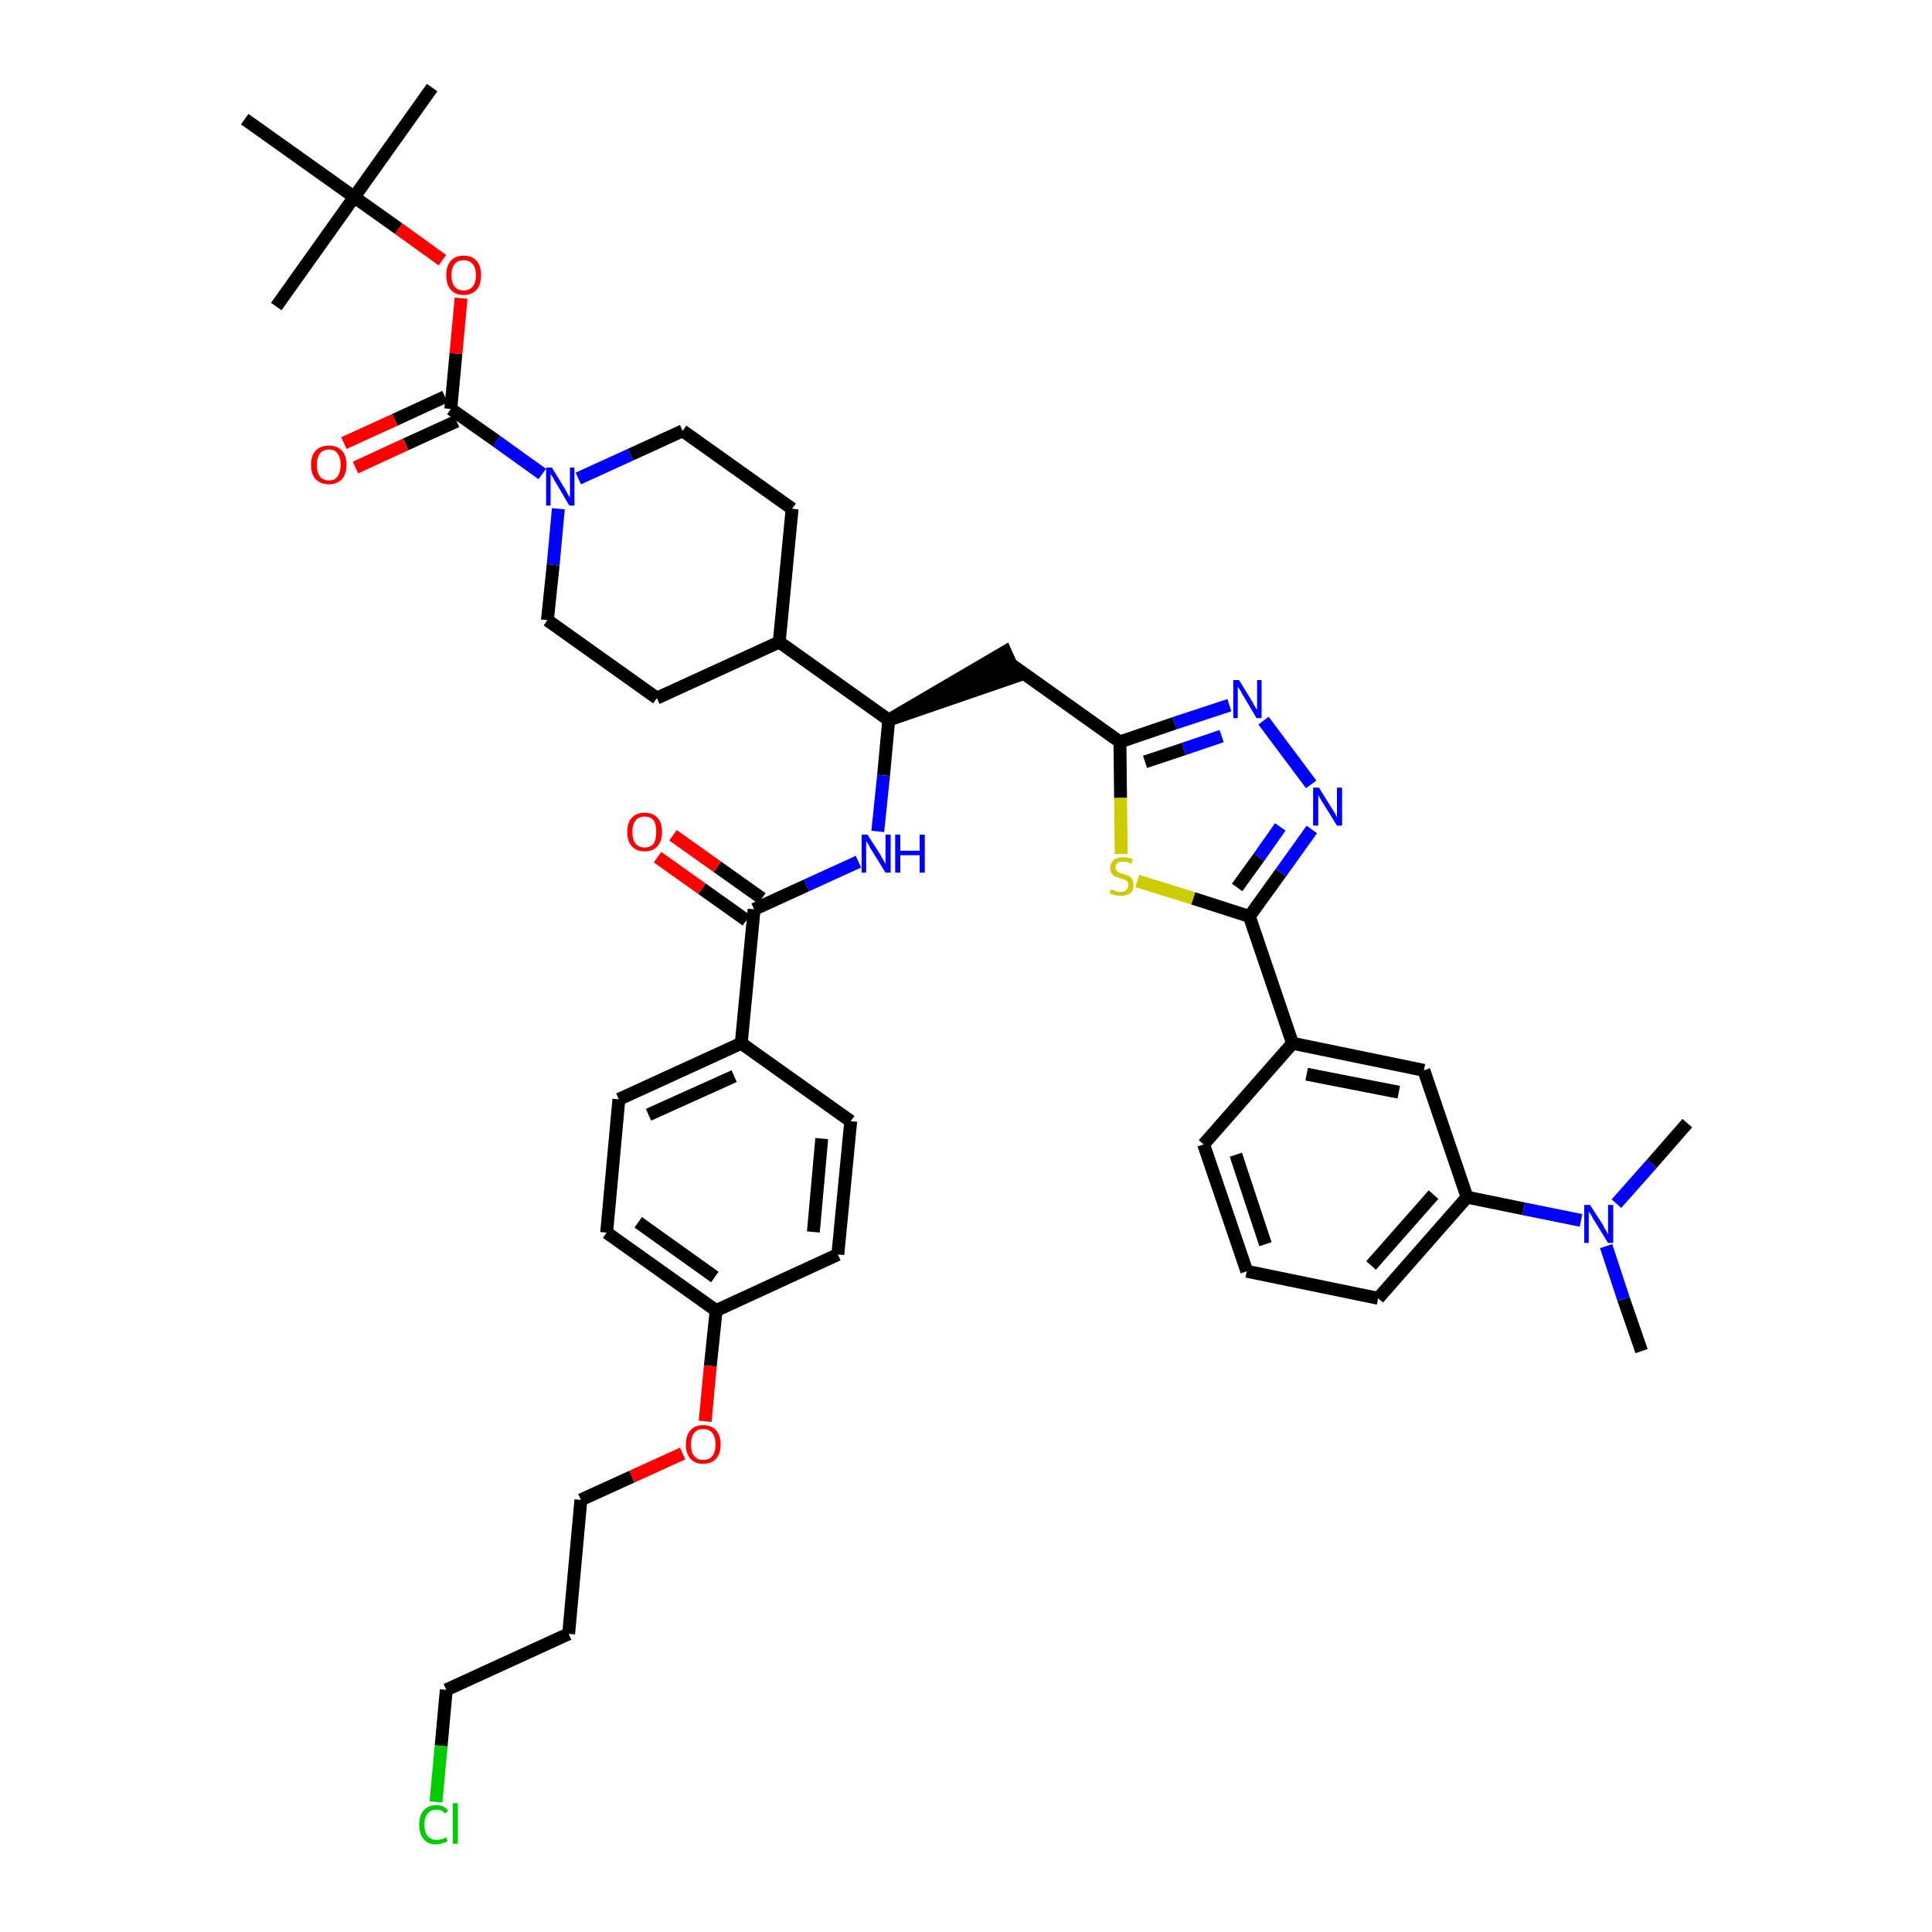 <?xml version='1.0' encoding='iso-8859-1'?>
<svg version='1.1' baseProfile='full'
              xmlns='http://www.w3.org/2000/svg'
                      xmlns:rdkit='http://www.rdkit.org/xml'
                      xmlns:xlink='http://www.w3.org/1999/xlink'
                  xml:space='preserve'
width='300px' height='300px' viewBox='0 0 300 300'>
<!-- END OF HEADER -->
<path class='bond-0 atom-0 atom-1' d='M 254.9,209.8 L 252.1,201.7' style='fill:none;fill-rule:evenodd;stroke:#000000;stroke-width:2.0px;stroke-linecap:butt;stroke-linejoin:miter;stroke-opacity:1' />
<path class='bond-0 atom-0 atom-1' d='M 252.1,201.7 L 249.4,193.5' style='fill:none;fill-rule:evenodd;stroke:#0000FF;stroke-width:2.0px;stroke-linecap:butt;stroke-linejoin:miter;stroke-opacity:1' />
<path class='bond-1 atom-1 atom-2' d='M 251.0,186.9 L 256.5,180.7' style='fill:none;fill-rule:evenodd;stroke:#0000FF;stroke-width:2.0px;stroke-linecap:butt;stroke-linejoin:miter;stroke-opacity:1' />
<path class='bond-1 atom-1 atom-2' d='M 256.5,180.7 L 262.0,174.4' style='fill:none;fill-rule:evenodd;stroke:#000000;stroke-width:2.0px;stroke-linecap:butt;stroke-linejoin:miter;stroke-opacity:1' />
<path class='bond-2 atom-1 atom-3' d='M 245.5,189.5 L 236.6,187.7' style='fill:none;fill-rule:evenodd;stroke:#0000FF;stroke-width:2.0px;stroke-linecap:butt;stroke-linejoin:miter;stroke-opacity:1' />
<path class='bond-2 atom-1 atom-3' d='M 236.6,187.7 L 227.8,185.9' style='fill:none;fill-rule:evenodd;stroke:#000000;stroke-width:2.0px;stroke-linecap:butt;stroke-linejoin:miter;stroke-opacity:1' />
<path class='bond-3 atom-3 atom-4' d='M 227.8,185.9 L 214.0,201.6' style='fill:none;fill-rule:evenodd;stroke:#000000;stroke-width:2.0px;stroke-linecap:butt;stroke-linejoin:miter;stroke-opacity:1' />
<path class='bond-3 atom-3 atom-4' d='M 222.6,185.5 L 212.9,196.5' style='fill:none;fill-rule:evenodd;stroke:#000000;stroke-width:2.0px;stroke-linecap:butt;stroke-linejoin:miter;stroke-opacity:1' />
<path class='bond-42 atom-42 atom-3' d='M 221.1,166.2 L 227.8,185.9' style='fill:none;fill-rule:evenodd;stroke:#000000;stroke-width:2.0px;stroke-linecap:butt;stroke-linejoin:miter;stroke-opacity:1' />
<path class='bond-4 atom-4 atom-5' d='M 214.0,201.6 L 193.6,197.4' style='fill:none;fill-rule:evenodd;stroke:#000000;stroke-width:2.0px;stroke-linecap:butt;stroke-linejoin:miter;stroke-opacity:1' />
<path class='bond-5 atom-5 atom-6' d='M 193.6,197.4 L 186.9,177.7' style='fill:none;fill-rule:evenodd;stroke:#000000;stroke-width:2.0px;stroke-linecap:butt;stroke-linejoin:miter;stroke-opacity:1' />
<path class='bond-5 atom-5 atom-6' d='M 196.5,193.2 L 191.9,179.3' style='fill:none;fill-rule:evenodd;stroke:#000000;stroke-width:2.0px;stroke-linecap:butt;stroke-linejoin:miter;stroke-opacity:1' />
<path class='bond-6 atom-6 atom-7' d='M 186.9,177.7 L 200.7,162.0' style='fill:none;fill-rule:evenodd;stroke:#000000;stroke-width:2.0px;stroke-linecap:butt;stroke-linejoin:miter;stroke-opacity:1' />
<path class='bond-7 atom-7 atom-8' d='M 200.7,162.0 L 194.0,142.3' style='fill:none;fill-rule:evenodd;stroke:#000000;stroke-width:2.0px;stroke-linecap:butt;stroke-linejoin:miter;stroke-opacity:1' />
<path class='bond-41 atom-7 atom-42' d='M 200.7,162.0 L 221.1,166.2' style='fill:none;fill-rule:evenodd;stroke:#000000;stroke-width:2.0px;stroke-linecap:butt;stroke-linejoin:miter;stroke-opacity:1' />
<path class='bond-41 atom-7 atom-42' d='M 202.9,166.8 L 217.2,169.6' style='fill:none;fill-rule:evenodd;stroke:#000000;stroke-width:2.0px;stroke-linecap:butt;stroke-linejoin:miter;stroke-opacity:1' />
<path class='bond-8 atom-8 atom-9' d='M 194.0,142.3 L 198.9,135.5' style='fill:none;fill-rule:evenodd;stroke:#000000;stroke-width:2.0px;stroke-linecap:butt;stroke-linejoin:miter;stroke-opacity:1' />
<path class='bond-8 atom-8 atom-9' d='M 198.9,135.5 L 203.7,128.8' style='fill:none;fill-rule:evenodd;stroke:#0000FF;stroke-width:2.0px;stroke-linecap:butt;stroke-linejoin:miter;stroke-opacity:1' />
<path class='bond-8 atom-8 atom-9' d='M 192.1,137.8 L 195.5,133.1' style='fill:none;fill-rule:evenodd;stroke:#000000;stroke-width:2.0px;stroke-linecap:butt;stroke-linejoin:miter;stroke-opacity:1' />
<path class='bond-8 atom-8 atom-9' d='M 195.5,133.1 L 198.8,128.4' style='fill:none;fill-rule:evenodd;stroke:#0000FF;stroke-width:2.0px;stroke-linecap:butt;stroke-linejoin:miter;stroke-opacity:1' />
<path class='bond-43 atom-41 atom-8' d='M 176.6,136.8 L 185.3,139.5' style='fill:none;fill-rule:evenodd;stroke:#CCCC00;stroke-width:2.0px;stroke-linecap:butt;stroke-linejoin:miter;stroke-opacity:1' />
<path class='bond-43 atom-41 atom-8' d='M 185.3,139.5 L 194.0,142.3' style='fill:none;fill-rule:evenodd;stroke:#000000;stroke-width:2.0px;stroke-linecap:butt;stroke-linejoin:miter;stroke-opacity:1' />
<path class='bond-9 atom-9 atom-10' d='M 203.6,121.8 L 196.2,111.9' style='fill:none;fill-rule:evenodd;stroke:#0000FF;stroke-width:2.0px;stroke-linecap:butt;stroke-linejoin:miter;stroke-opacity:1' />
<path class='bond-10 atom-10 atom-11' d='M 190.9,109.5 L 182.4,112.3' style='fill:none;fill-rule:evenodd;stroke:#0000FF;stroke-width:2.0px;stroke-linecap:butt;stroke-linejoin:miter;stroke-opacity:1' />
<path class='bond-10 atom-10 atom-11' d='M 182.4,112.3 L 173.9,115.2' style='fill:none;fill-rule:evenodd;stroke:#000000;stroke-width:2.0px;stroke-linecap:butt;stroke-linejoin:miter;stroke-opacity:1' />
<path class='bond-10 atom-10 atom-11' d='M 189.7,114.3 L 183.8,116.3' style='fill:none;fill-rule:evenodd;stroke:#0000FF;stroke-width:2.0px;stroke-linecap:butt;stroke-linejoin:miter;stroke-opacity:1' />
<path class='bond-10 atom-10 atom-11' d='M 183.8,116.3 L 177.8,118.3' style='fill:none;fill-rule:evenodd;stroke:#000000;stroke-width:2.0px;stroke-linecap:butt;stroke-linejoin:miter;stroke-opacity:1' />
<path class='bond-11 atom-11 atom-12' d='M 173.9,115.2 L 156.9,103.1' style='fill:none;fill-rule:evenodd;stroke:#000000;stroke-width:2.0px;stroke-linecap:butt;stroke-linejoin:miter;stroke-opacity:1' />
<path class='bond-40 atom-11 atom-41' d='M 173.9,115.2 L 174.0,123.9' style='fill:none;fill-rule:evenodd;stroke:#000000;stroke-width:2.0px;stroke-linecap:butt;stroke-linejoin:miter;stroke-opacity:1' />
<path class='bond-40 atom-11 atom-41' d='M 174.0,123.9 L 174.1,132.6' style='fill:none;fill-rule:evenodd;stroke:#CCCC00;stroke-width:2.0px;stroke-linecap:butt;stroke-linejoin:miter;stroke-opacity:1' />
<path class='bond-12 atom-13 atom-12' d='M 138.0,111.8 L 157.8,105.0 L 156.1,101.2 Z' style='fill:#000000;fill-rule:evenodd;fill-opacity:1;stroke:#000000;stroke-width:2.0px;stroke-linecap:butt;stroke-linejoin:miter;stroke-opacity:1;' />
<path class='bond-13 atom-13 atom-14' d='M 138.0,111.8 L 137.2,120.4' style='fill:none;fill-rule:evenodd;stroke:#000000;stroke-width:2.0px;stroke-linecap:butt;stroke-linejoin:miter;stroke-opacity:1' />
<path class='bond-13 atom-13 atom-14' d='M 137.2,120.4 L 136.3,129.1' style='fill:none;fill-rule:evenodd;stroke:#0000FF;stroke-width:2.0px;stroke-linecap:butt;stroke-linejoin:miter;stroke-opacity:1' />
<path class='bond-27 atom-13 atom-28' d='M 138.0,111.8 L 121.0,99.7' style='fill:none;fill-rule:evenodd;stroke:#000000;stroke-width:2.0px;stroke-linecap:butt;stroke-linejoin:miter;stroke-opacity:1' />
<path class='bond-14 atom-14 atom-15' d='M 133.3,133.8 L 125.2,137.5' style='fill:none;fill-rule:evenodd;stroke:#0000FF;stroke-width:2.0px;stroke-linecap:butt;stroke-linejoin:miter;stroke-opacity:1' />
<path class='bond-14 atom-14 atom-15' d='M 125.2,137.5 L 117.1,141.2' style='fill:none;fill-rule:evenodd;stroke:#000000;stroke-width:2.0px;stroke-linecap:butt;stroke-linejoin:miter;stroke-opacity:1' />
<path class='bond-15 atom-15 atom-16' d='M 118.3,139.5 L 111.4,134.6' style='fill:none;fill-rule:evenodd;stroke:#000000;stroke-width:2.0px;stroke-linecap:butt;stroke-linejoin:miter;stroke-opacity:1' />
<path class='bond-15 atom-15 atom-16' d='M 111.4,134.6 L 104.5,129.7' style='fill:none;fill-rule:evenodd;stroke:#FF0000;stroke-width:2.0px;stroke-linecap:butt;stroke-linejoin:miter;stroke-opacity:1' />
<path class='bond-15 atom-15 atom-16' d='M 115.9,142.9 L 109.0,138.0' style='fill:none;fill-rule:evenodd;stroke:#000000;stroke-width:2.0px;stroke-linecap:butt;stroke-linejoin:miter;stroke-opacity:1' />
<path class='bond-15 atom-15 atom-16' d='M 109.0,138.0 L 102.1,133.1' style='fill:none;fill-rule:evenodd;stroke:#FF0000;stroke-width:2.0px;stroke-linecap:butt;stroke-linejoin:miter;stroke-opacity:1' />
<path class='bond-16 atom-15 atom-17' d='M 117.1,141.2 L 115.1,162.0' style='fill:none;fill-rule:evenodd;stroke:#000000;stroke-width:2.0px;stroke-linecap:butt;stroke-linejoin:miter;stroke-opacity:1' />
<path class='bond-17 atom-17 atom-18' d='M 115.1,162.0 L 96.1,170.7' style='fill:none;fill-rule:evenodd;stroke:#000000;stroke-width:2.0px;stroke-linecap:butt;stroke-linejoin:miter;stroke-opacity:1' />
<path class='bond-17 atom-17 atom-18' d='M 114.0,167.1 L 100.7,173.1' style='fill:none;fill-rule:evenodd;stroke:#000000;stroke-width:2.0px;stroke-linecap:butt;stroke-linejoin:miter;stroke-opacity:1' />
<path class='bond-44 atom-27 atom-17' d='M 132.1,174.1 L 115.1,162.0' style='fill:none;fill-rule:evenodd;stroke:#000000;stroke-width:2.0px;stroke-linecap:butt;stroke-linejoin:miter;stroke-opacity:1' />
<path class='bond-18 atom-18 atom-19' d='M 96.1,170.7 L 94.2,191.4' style='fill:none;fill-rule:evenodd;stroke:#000000;stroke-width:2.0px;stroke-linecap:butt;stroke-linejoin:miter;stroke-opacity:1' />
<path class='bond-19 atom-19 atom-20' d='M 94.2,191.4 L 111.2,203.5' style='fill:none;fill-rule:evenodd;stroke:#000000;stroke-width:2.0px;stroke-linecap:butt;stroke-linejoin:miter;stroke-opacity:1' />
<path class='bond-19 atom-19 atom-20' d='M 99.1,189.8 L 111.0,198.3' style='fill:none;fill-rule:evenodd;stroke:#000000;stroke-width:2.0px;stroke-linecap:butt;stroke-linejoin:miter;stroke-opacity:1' />
<path class='bond-20 atom-20 atom-21' d='M 111.2,203.5 L 110.3,212.1' style='fill:none;fill-rule:evenodd;stroke:#000000;stroke-width:2.0px;stroke-linecap:butt;stroke-linejoin:miter;stroke-opacity:1' />
<path class='bond-20 atom-20 atom-21' d='M 110.3,212.1 L 109.5,220.7' style='fill:none;fill-rule:evenodd;stroke:#FF0000;stroke-width:2.0px;stroke-linecap:butt;stroke-linejoin:miter;stroke-opacity:1' />
<path class='bond-25 atom-20 atom-26' d='M 111.2,203.5 L 130.1,194.8' style='fill:none;fill-rule:evenodd;stroke:#000000;stroke-width:2.0px;stroke-linecap:butt;stroke-linejoin:miter;stroke-opacity:1' />
<path class='bond-21 atom-21 atom-22' d='M 106.0,225.7 L 98.1,229.3' style='fill:none;fill-rule:evenodd;stroke:#FF0000;stroke-width:2.0px;stroke-linecap:butt;stroke-linejoin:miter;stroke-opacity:1' />
<path class='bond-21 atom-21 atom-22' d='M 98.1,229.3 L 90.2,232.9' style='fill:none;fill-rule:evenodd;stroke:#000000;stroke-width:2.0px;stroke-linecap:butt;stroke-linejoin:miter;stroke-opacity:1' />
<path class='bond-22 atom-22 atom-23' d='M 90.2,232.9 L 88.3,253.7' style='fill:none;fill-rule:evenodd;stroke:#000000;stroke-width:2.0px;stroke-linecap:butt;stroke-linejoin:miter;stroke-opacity:1' />
<path class='bond-23 atom-23 atom-24' d='M 88.3,253.7 L 69.3,262.4' style='fill:none;fill-rule:evenodd;stroke:#000000;stroke-width:2.0px;stroke-linecap:butt;stroke-linejoin:miter;stroke-opacity:1' />
<path class='bond-24 atom-24 atom-25' d='M 69.3,262.4 L 68.5,271.1' style='fill:none;fill-rule:evenodd;stroke:#000000;stroke-width:2.0px;stroke-linecap:butt;stroke-linejoin:miter;stroke-opacity:1' />
<path class='bond-24 atom-24 atom-25' d='M 68.5,271.1 L 67.7,279.8' style='fill:none;fill-rule:evenodd;stroke:#00CC00;stroke-width:2.0px;stroke-linecap:butt;stroke-linejoin:miter;stroke-opacity:1' />
<path class='bond-26 atom-26 atom-27' d='M 130.1,194.8 L 132.1,174.1' style='fill:none;fill-rule:evenodd;stroke:#000000;stroke-width:2.0px;stroke-linecap:butt;stroke-linejoin:miter;stroke-opacity:1' />
<path class='bond-26 atom-26 atom-27' d='M 126.3,191.3 L 127.6,176.8' style='fill:none;fill-rule:evenodd;stroke:#000000;stroke-width:2.0px;stroke-linecap:butt;stroke-linejoin:miter;stroke-opacity:1' />
<path class='bond-28 atom-28 atom-29' d='M 121.0,99.7 L 123.0,79.0' style='fill:none;fill-rule:evenodd;stroke:#000000;stroke-width:2.0px;stroke-linecap:butt;stroke-linejoin:miter;stroke-opacity:1' />
<path class='bond-45 atom-40 atom-28' d='M 102.0,108.4 L 121.0,99.7' style='fill:none;fill-rule:evenodd;stroke:#000000;stroke-width:2.0px;stroke-linecap:butt;stroke-linejoin:miter;stroke-opacity:1' />
<path class='bond-29 atom-29 atom-30' d='M 123.0,79.0 L 106.0,66.9' style='fill:none;fill-rule:evenodd;stroke:#000000;stroke-width:2.0px;stroke-linecap:butt;stroke-linejoin:miter;stroke-opacity:1' />
<path class='bond-30 atom-30 atom-31' d='M 106.0,66.9 L 97.9,70.6' style='fill:none;fill-rule:evenodd;stroke:#000000;stroke-width:2.0px;stroke-linecap:butt;stroke-linejoin:miter;stroke-opacity:1' />
<path class='bond-30 atom-30 atom-31' d='M 97.9,70.6 L 89.8,74.3' style='fill:none;fill-rule:evenodd;stroke:#0000FF;stroke-width:2.0px;stroke-linecap:butt;stroke-linejoin:miter;stroke-opacity:1' />
<path class='bond-31 atom-31 atom-32' d='M 84.2,73.6 L 77.1,68.5' style='fill:none;fill-rule:evenodd;stroke:#0000FF;stroke-width:2.0px;stroke-linecap:butt;stroke-linejoin:miter;stroke-opacity:1' />
<path class='bond-31 atom-31 atom-32' d='M 77.1,68.5 L 70.0,63.5' style='fill:none;fill-rule:evenodd;stroke:#000000;stroke-width:2.0px;stroke-linecap:butt;stroke-linejoin:miter;stroke-opacity:1' />
<path class='bond-38 atom-31 atom-39' d='M 86.7,79.0 L 85.9,87.7' style='fill:none;fill-rule:evenodd;stroke:#0000FF;stroke-width:2.0px;stroke-linecap:butt;stroke-linejoin:miter;stroke-opacity:1' />
<path class='bond-38 atom-31 atom-39' d='M 85.9,87.7 L 85.0,96.3' style='fill:none;fill-rule:evenodd;stroke:#000000;stroke-width:2.0px;stroke-linecap:butt;stroke-linejoin:miter;stroke-opacity:1' />
<path class='bond-32 atom-32 atom-33' d='M 69.1,61.6 L 61.3,65.2' style='fill:none;fill-rule:evenodd;stroke:#000000;stroke-width:2.0px;stroke-linecap:butt;stroke-linejoin:miter;stroke-opacity:1' />
<path class='bond-32 atom-32 atom-33' d='M 61.3,65.2 L 53.4,68.8' style='fill:none;fill-rule:evenodd;stroke:#FF0000;stroke-width:2.0px;stroke-linecap:butt;stroke-linejoin:miter;stroke-opacity:1' />
<path class='bond-32 atom-32 atom-33' d='M 70.9,65.4 L 63.0,69.0' style='fill:none;fill-rule:evenodd;stroke:#000000;stroke-width:2.0px;stroke-linecap:butt;stroke-linejoin:miter;stroke-opacity:1' />
<path class='bond-32 atom-32 atom-33' d='M 63.0,69.0 L 55.2,72.6' style='fill:none;fill-rule:evenodd;stroke:#FF0000;stroke-width:2.0px;stroke-linecap:butt;stroke-linejoin:miter;stroke-opacity:1' />
<path class='bond-33 atom-32 atom-34' d='M 70.0,63.5 L 70.8,54.9' style='fill:none;fill-rule:evenodd;stroke:#000000;stroke-width:2.0px;stroke-linecap:butt;stroke-linejoin:miter;stroke-opacity:1' />
<path class='bond-33 atom-32 atom-34' d='M 70.8,54.9 L 71.6,46.3' style='fill:none;fill-rule:evenodd;stroke:#FF0000;stroke-width:2.0px;stroke-linecap:butt;stroke-linejoin:miter;stroke-opacity:1' />
<path class='bond-34 atom-34 atom-35' d='M 68.7,40.4 L 61.9,35.5' style='fill:none;fill-rule:evenodd;stroke:#FF0000;stroke-width:2.0px;stroke-linecap:butt;stroke-linejoin:miter;stroke-opacity:1' />
<path class='bond-34 atom-34 atom-35' d='M 61.9,35.5 L 55.0,30.6' style='fill:none;fill-rule:evenodd;stroke:#000000;stroke-width:2.0px;stroke-linecap:butt;stroke-linejoin:miter;stroke-opacity:1' />
<path class='bond-35 atom-35 atom-36' d='M 55.0,30.6 L 67.1,13.6' style='fill:none;fill-rule:evenodd;stroke:#000000;stroke-width:2.0px;stroke-linecap:butt;stroke-linejoin:miter;stroke-opacity:1' />
<path class='bond-36 atom-35 atom-37' d='M 55.0,30.6 L 42.9,47.6' style='fill:none;fill-rule:evenodd;stroke:#000000;stroke-width:2.0px;stroke-linecap:butt;stroke-linejoin:miter;stroke-opacity:1' />
<path class='bond-37 atom-35 atom-38' d='M 55.0,30.6 L 38.0,18.5' style='fill:none;fill-rule:evenodd;stroke:#000000;stroke-width:2.0px;stroke-linecap:butt;stroke-linejoin:miter;stroke-opacity:1' />
<path class='bond-39 atom-39 atom-40' d='M 85.0,96.3 L 102.0,108.4' style='fill:none;fill-rule:evenodd;stroke:#000000;stroke-width:2.0px;stroke-linecap:butt;stroke-linejoin:miter;stroke-opacity:1' />
<path  class='atom-1' d='M 246.9 187.1
L 248.9 190.2
Q 249.0 190.5, 249.4 191.1
Q 249.7 191.7, 249.7 191.7
L 249.7 187.1
L 250.5 187.1
L 250.5 193.0
L 249.7 193.0
L 247.6 189.6
Q 247.3 189.2, 247.1 188.7
Q 246.8 188.3, 246.7 188.1
L 246.7 193.0
L 246.0 193.0
L 246.0 187.1
L 246.9 187.1
' fill='#0000FF'/>
<path  class='atom-9' d='M 204.8 122.3
L 206.8 125.5
Q 207.0 125.8, 207.3 126.3
Q 207.6 126.9, 207.6 126.9
L 207.6 122.3
L 208.4 122.3
L 208.4 128.2
L 207.6 128.2
L 205.5 124.8
Q 205.2 124.4, 205.0 124.0
Q 204.7 123.5, 204.7 123.4
L 204.7 128.2
L 203.9 128.2
L 203.9 122.3
L 204.8 122.3
' fill='#0000FF'/>
<path  class='atom-10' d='M 192.4 105.6
L 194.3 108.7
Q 194.5 109.0, 194.8 109.6
Q 195.1 110.1, 195.2 110.2
L 195.2 105.6
L 195.9 105.6
L 195.9 111.5
L 195.1 111.5
L 193.1 108.1
Q 192.8 107.7, 192.6 107.2
Q 192.3 106.8, 192.2 106.6
L 192.2 111.5
L 191.5 111.5
L 191.5 105.6
L 192.4 105.6
' fill='#0000FF'/>
<path  class='atom-14' d='M 134.7 129.6
L 136.7 132.7
Q 136.8 133.0, 137.2 133.6
Q 137.5 134.1, 137.5 134.2
L 137.5 129.6
L 138.3 129.6
L 138.3 135.5
L 137.5 135.5
L 135.4 132.1
Q 135.1 131.7, 134.9 131.2
Q 134.6 130.8, 134.5 130.6
L 134.5 135.5
L 133.8 135.5
L 133.8 129.6
L 134.7 129.6
' fill='#0000FF'/>
<path  class='atom-14' d='M 139.0 129.6
L 139.8 129.6
L 139.8 132.1
L 142.8 132.1
L 142.8 129.6
L 143.6 129.6
L 143.6 135.5
L 142.8 135.5
L 142.8 132.8
L 139.8 132.8
L 139.8 135.5
L 139.0 135.5
L 139.0 129.6
' fill='#0000FF'/>
<path  class='atom-16' d='M 97.4 129.2
Q 97.4 127.7, 98.1 127.0
Q 98.8 126.2, 100.1 126.2
Q 101.4 126.2, 102.1 127.0
Q 102.8 127.7, 102.8 129.2
Q 102.8 130.6, 102.1 131.4
Q 101.4 132.2, 100.1 132.2
Q 98.8 132.2, 98.1 131.4
Q 97.4 130.6, 97.4 129.2
M 100.1 131.6
Q 101.0 131.6, 101.5 131.0
Q 101.9 130.3, 101.9 129.2
Q 101.9 128.0, 101.5 127.4
Q 101.0 126.8, 100.1 126.8
Q 99.2 126.8, 98.7 127.4
Q 98.2 128.0, 98.2 129.2
Q 98.2 130.4, 98.7 131.0
Q 99.2 131.6, 100.1 131.6
' fill='#FF0000'/>
<path  class='atom-21' d='M 106.5 224.3
Q 106.5 222.9, 107.2 222.1
Q 107.9 221.3, 109.2 221.3
Q 110.5 221.3, 111.2 222.1
Q 111.9 222.9, 111.9 224.3
Q 111.9 225.7, 111.2 226.5
Q 110.5 227.3, 109.2 227.3
Q 107.9 227.3, 107.2 226.5
Q 106.5 225.7, 106.5 224.3
M 109.2 226.7
Q 110.1 226.7, 110.6 226.1
Q 111.1 225.5, 111.1 224.3
Q 111.1 223.1, 110.6 222.5
Q 110.1 221.9, 109.2 221.9
Q 108.3 221.9, 107.8 222.5
Q 107.3 223.1, 107.3 224.3
Q 107.3 225.5, 107.8 226.1
Q 108.3 226.7, 109.2 226.7
' fill='#FF0000'/>
<path  class='atom-25' d='M 65.1 283.3
Q 65.1 281.9, 65.8 281.1
Q 66.5 280.3, 67.8 280.3
Q 69.0 280.3, 69.6 281.2
L 69.1 281.6
Q 68.6 281.0, 67.8 281.0
Q 66.9 281.0, 66.4 281.6
Q 65.9 282.2, 65.9 283.3
Q 65.9 284.5, 66.4 285.1
Q 66.9 285.7, 67.9 285.7
Q 68.5 285.7, 69.3 285.3
L 69.5 285.9
Q 69.2 286.1, 68.7 286.2
Q 68.3 286.4, 67.7 286.4
Q 66.5 286.4, 65.8 285.6
Q 65.1 284.8, 65.1 283.3
' fill='#00CC00'/>
<path  class='atom-25' d='M 70.3 280.0
L 71.1 280.0
L 71.1 286.3
L 70.3 286.3
L 70.3 280.0
' fill='#00CC00'/>
<path  class='atom-31' d='M 85.7 72.6
L 87.6 75.7
Q 87.8 76.0, 88.1 76.6
Q 88.4 77.2, 88.5 77.2
L 88.5 72.6
L 89.2 72.6
L 89.2 78.5
L 88.4 78.5
L 86.4 75.1
Q 86.1 74.7, 85.9 74.2
Q 85.6 73.8, 85.5 73.6
L 85.5 78.5
L 84.8 78.5
L 84.8 72.6
L 85.7 72.6
' fill='#0000FF'/>
<path  class='atom-33' d='M 48.3 72.2
Q 48.3 70.7, 49.0 70.0
Q 49.7 69.2, 51.1 69.2
Q 52.4 69.2, 53.1 70.0
Q 53.8 70.7, 53.8 72.2
Q 53.8 73.6, 53.1 74.4
Q 52.3 75.2, 51.1 75.2
Q 49.8 75.2, 49.0 74.4
Q 48.3 73.6, 48.3 72.2
M 51.1 74.6
Q 52.0 74.6, 52.4 74.0
Q 52.9 73.3, 52.9 72.2
Q 52.9 71.0, 52.4 70.4
Q 52.0 69.8, 51.1 69.8
Q 50.2 69.8, 49.7 70.4
Q 49.2 71.0, 49.2 72.2
Q 49.2 73.4, 49.7 74.0
Q 50.2 74.6, 51.1 74.6
' fill='#FF0000'/>
<path  class='atom-34' d='M 69.3 42.7
Q 69.3 41.3, 70.0 40.5
Q 70.7 39.7, 72.0 39.7
Q 73.3 39.7, 74.0 40.5
Q 74.7 41.3, 74.7 42.7
Q 74.7 44.2, 74.0 45.0
Q 73.3 45.8, 72.0 45.8
Q 70.7 45.8, 70.0 45.0
Q 69.3 44.2, 69.3 42.7
M 72.0 45.1
Q 72.9 45.1, 73.4 44.5
Q 73.9 43.9, 73.9 42.7
Q 73.9 41.6, 73.4 41.0
Q 72.9 40.4, 72.0 40.4
Q 71.1 40.4, 70.6 41.0
Q 70.1 41.6, 70.1 42.7
Q 70.1 43.9, 70.6 44.5
Q 71.1 45.1, 72.0 45.1
' fill='#FF0000'/>
<path  class='atom-41' d='M 172.5 138.1
Q 172.6 138.1, 172.8 138.2
Q 173.1 138.3, 173.4 138.4
Q 173.7 138.5, 174.0 138.5
Q 174.6 138.5, 174.9 138.2
Q 175.2 137.9, 175.2 137.5
Q 175.2 137.1, 175.1 136.9
Q 174.9 136.7, 174.6 136.6
Q 174.4 136.5, 174.0 136.4
Q 173.5 136.2, 173.1 136.1
Q 172.8 135.9, 172.6 135.6
Q 172.4 135.3, 172.4 134.8
Q 172.4 134.0, 172.9 133.6
Q 173.4 133.1, 174.4 133.1
Q 175.1 133.1, 175.9 133.4
L 175.7 134.1
Q 175.0 133.8, 174.4 133.8
Q 173.8 133.8, 173.5 134.0
Q 173.2 134.3, 173.2 134.7
Q 173.2 135.0, 173.4 135.2
Q 173.5 135.4, 173.8 135.5
Q 174.0 135.6, 174.4 135.7
Q 175.0 135.9, 175.3 136.0
Q 175.6 136.2, 175.8 136.5
Q 176.0 136.9, 176.0 137.5
Q 176.0 138.3, 175.5 138.7
Q 175.0 139.1, 174.0 139.1
Q 173.5 139.1, 173.1 139.0
Q 172.7 138.9, 172.3 138.7
L 172.5 138.1
' fill='#CCCC00'/>
</svg>
